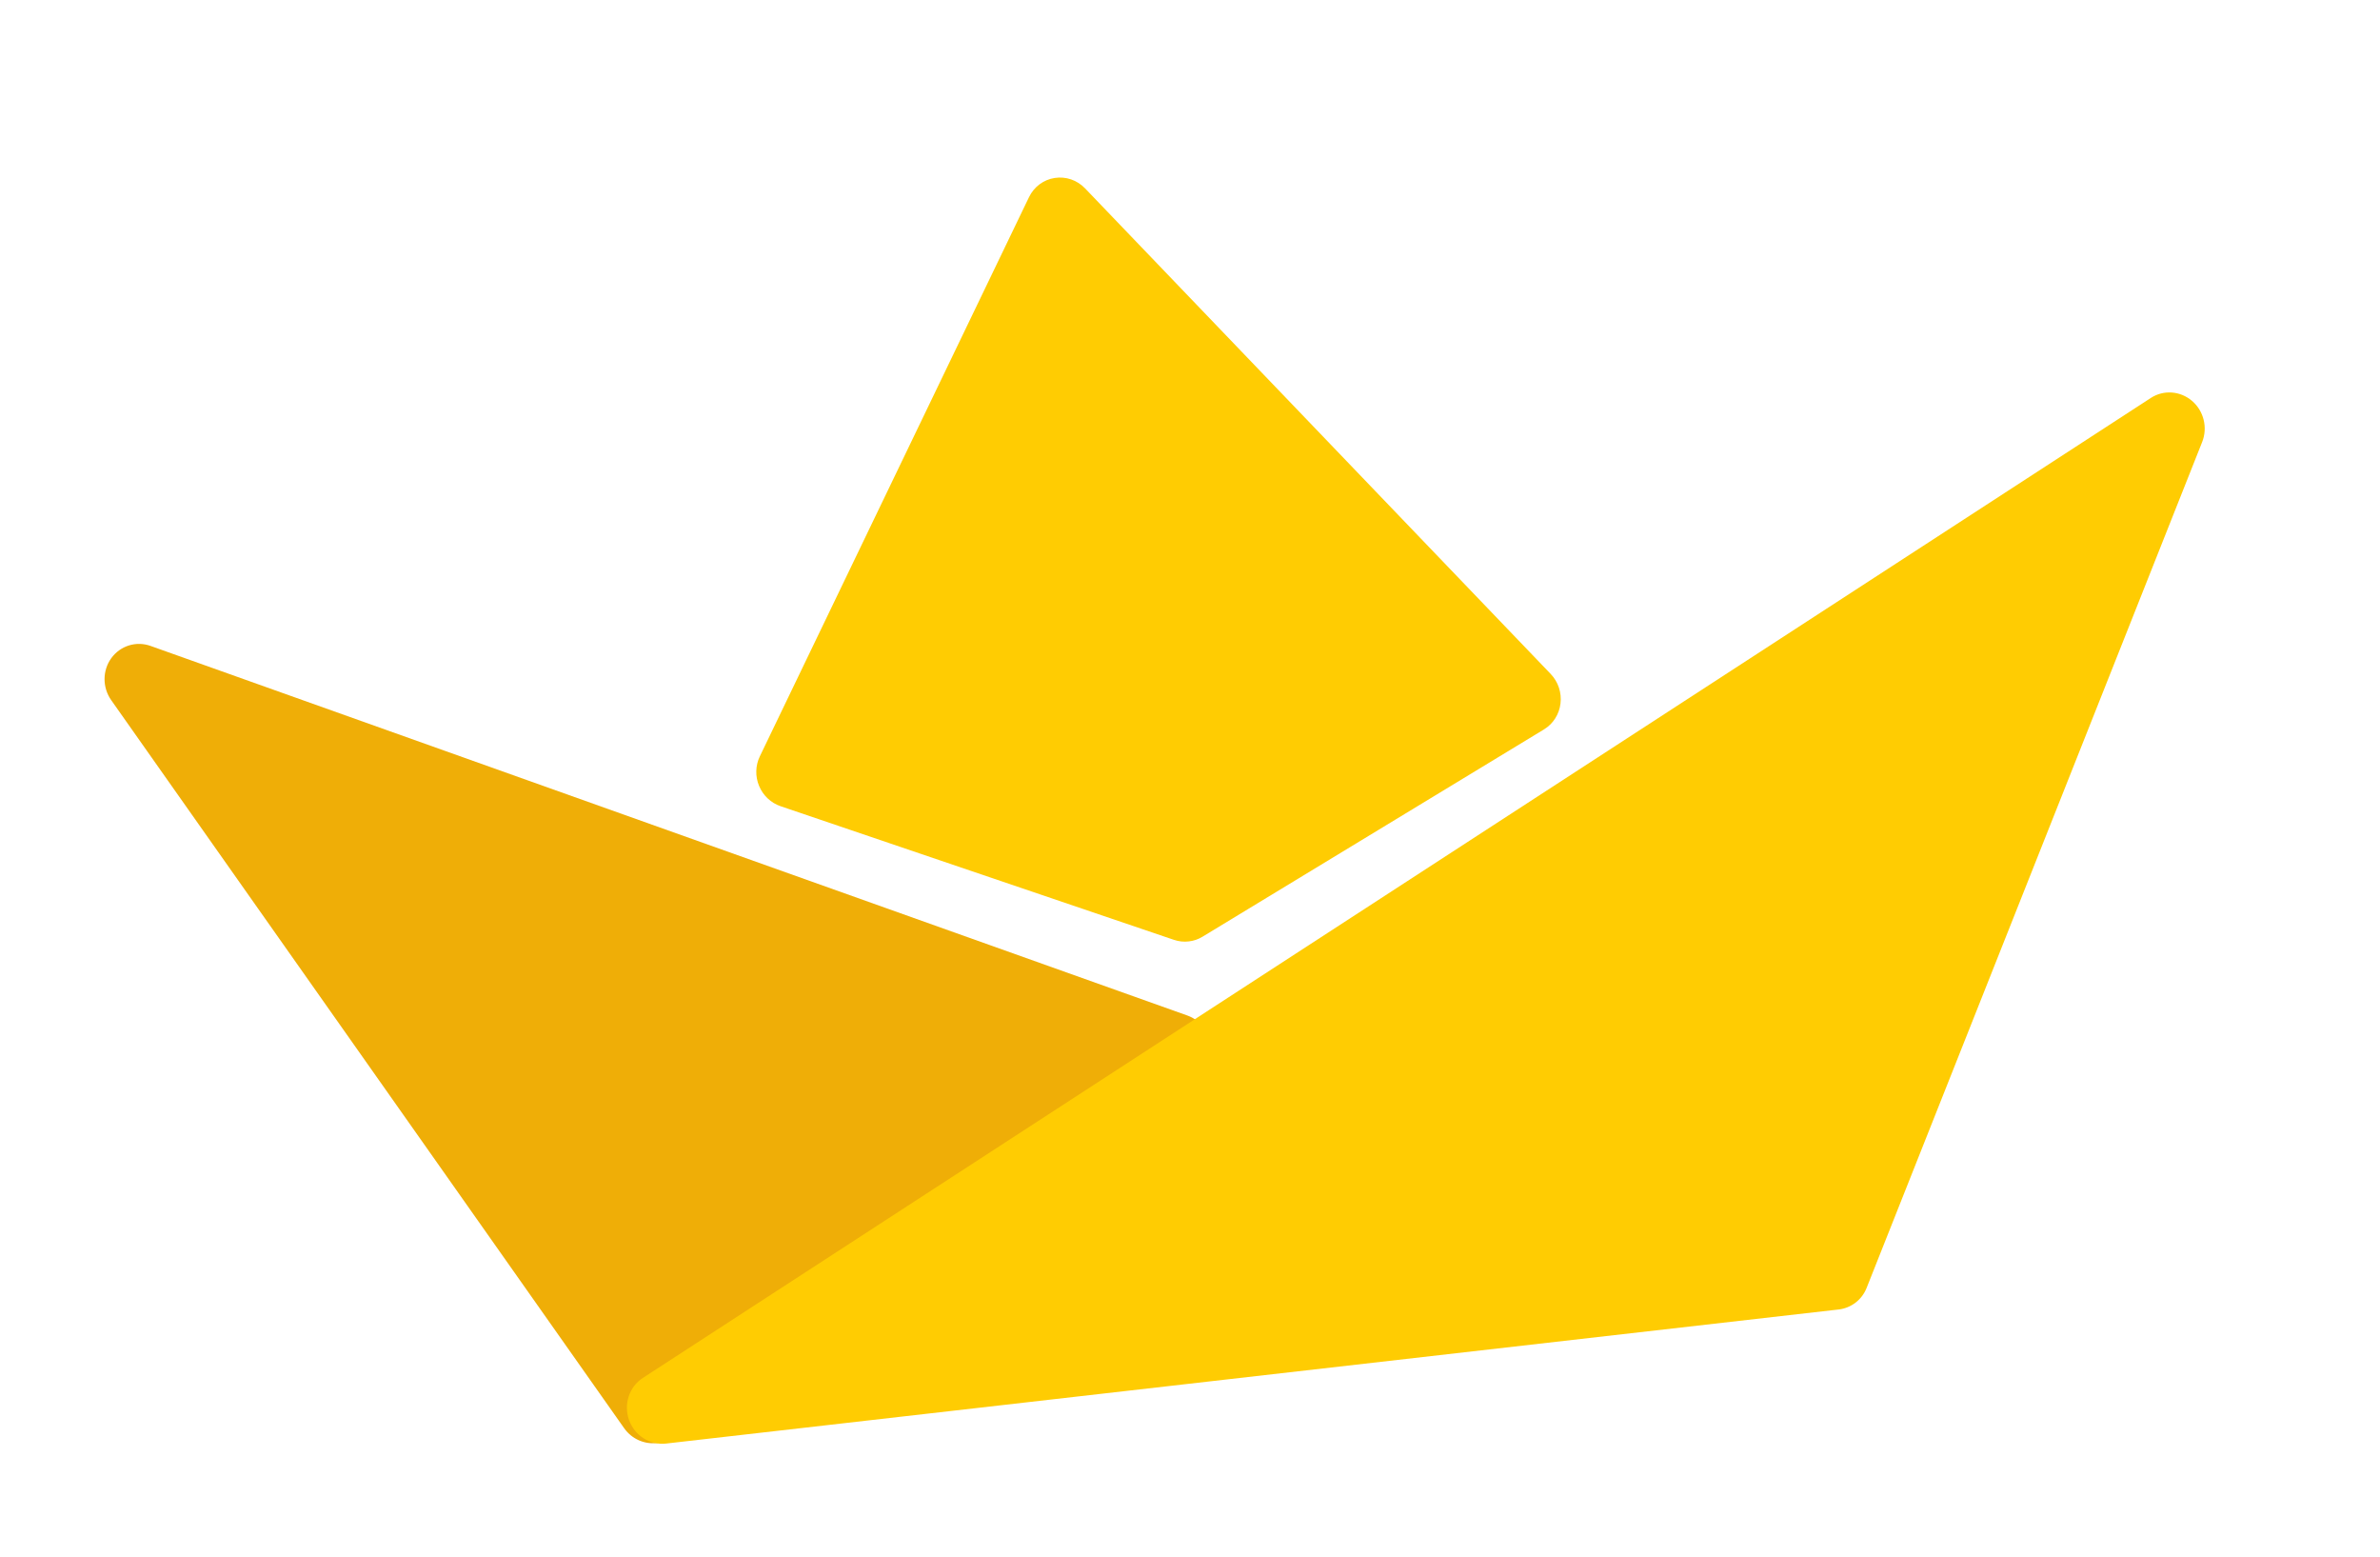 <svg width="52" height="34" viewBox="0 0 52 34" fill="none" xmlns="http://www.w3.org/2000/svg">
<path fill-rule="evenodd" clip-rule="evenodd" d="M16.585 17.166C16.672 17.376 16.843 17.537 17.054 17.609L25.646 20.527C25.754 20.564 25.867 20.576 25.976 20.562C26.08 20.55 26.182 20.516 26.273 20.46L33.734 15.932C33.934 15.811 34.067 15.602 34.095 15.366C34.124 15.129 34.044 14.891 33.88 14.72L23.708 4.115C23.535 3.934 23.288 3.849 23.044 3.887C22.801 3.924 22.592 4.08 22.483 4.305L16.602 16.519C16.504 16.721 16.498 16.957 16.585 17.166Z" fill="#FFCC02"/>
<path fill-rule="evenodd" clip-rule="evenodd" d="M26.455 22.82C26.416 22.526 26.217 22.279 25.943 22.181L3.289 14.108C2.975 13.996 2.629 14.104 2.432 14.375C2.236 14.645 2.235 15.017 2.43 15.293L13.637 31.195C13.807 31.435 14.084 31.55 14.352 31.519C14.467 31.505 14.581 31.464 14.683 31.394L26.13 23.566C26.369 23.402 26.495 23.113 26.455 22.82Z" fill="#EFAE07"/>
<path fill-rule="evenodd" clip-rule="evenodd" d="M47.893 8.756C47.636 8.537 47.272 8.51 46.993 8.692L14.045 30.097C13.747 30.291 13.622 30.671 13.743 31.014C13.865 31.357 14.201 31.57 14.554 31.53L40.17 28.602L40.173 28.602C40.447 28.569 40.68 28.391 40.783 28.131L48.115 9.653C48.239 9.339 48.15 8.976 47.893 8.756Z" fill="#FFCC02"/>
</svg>
